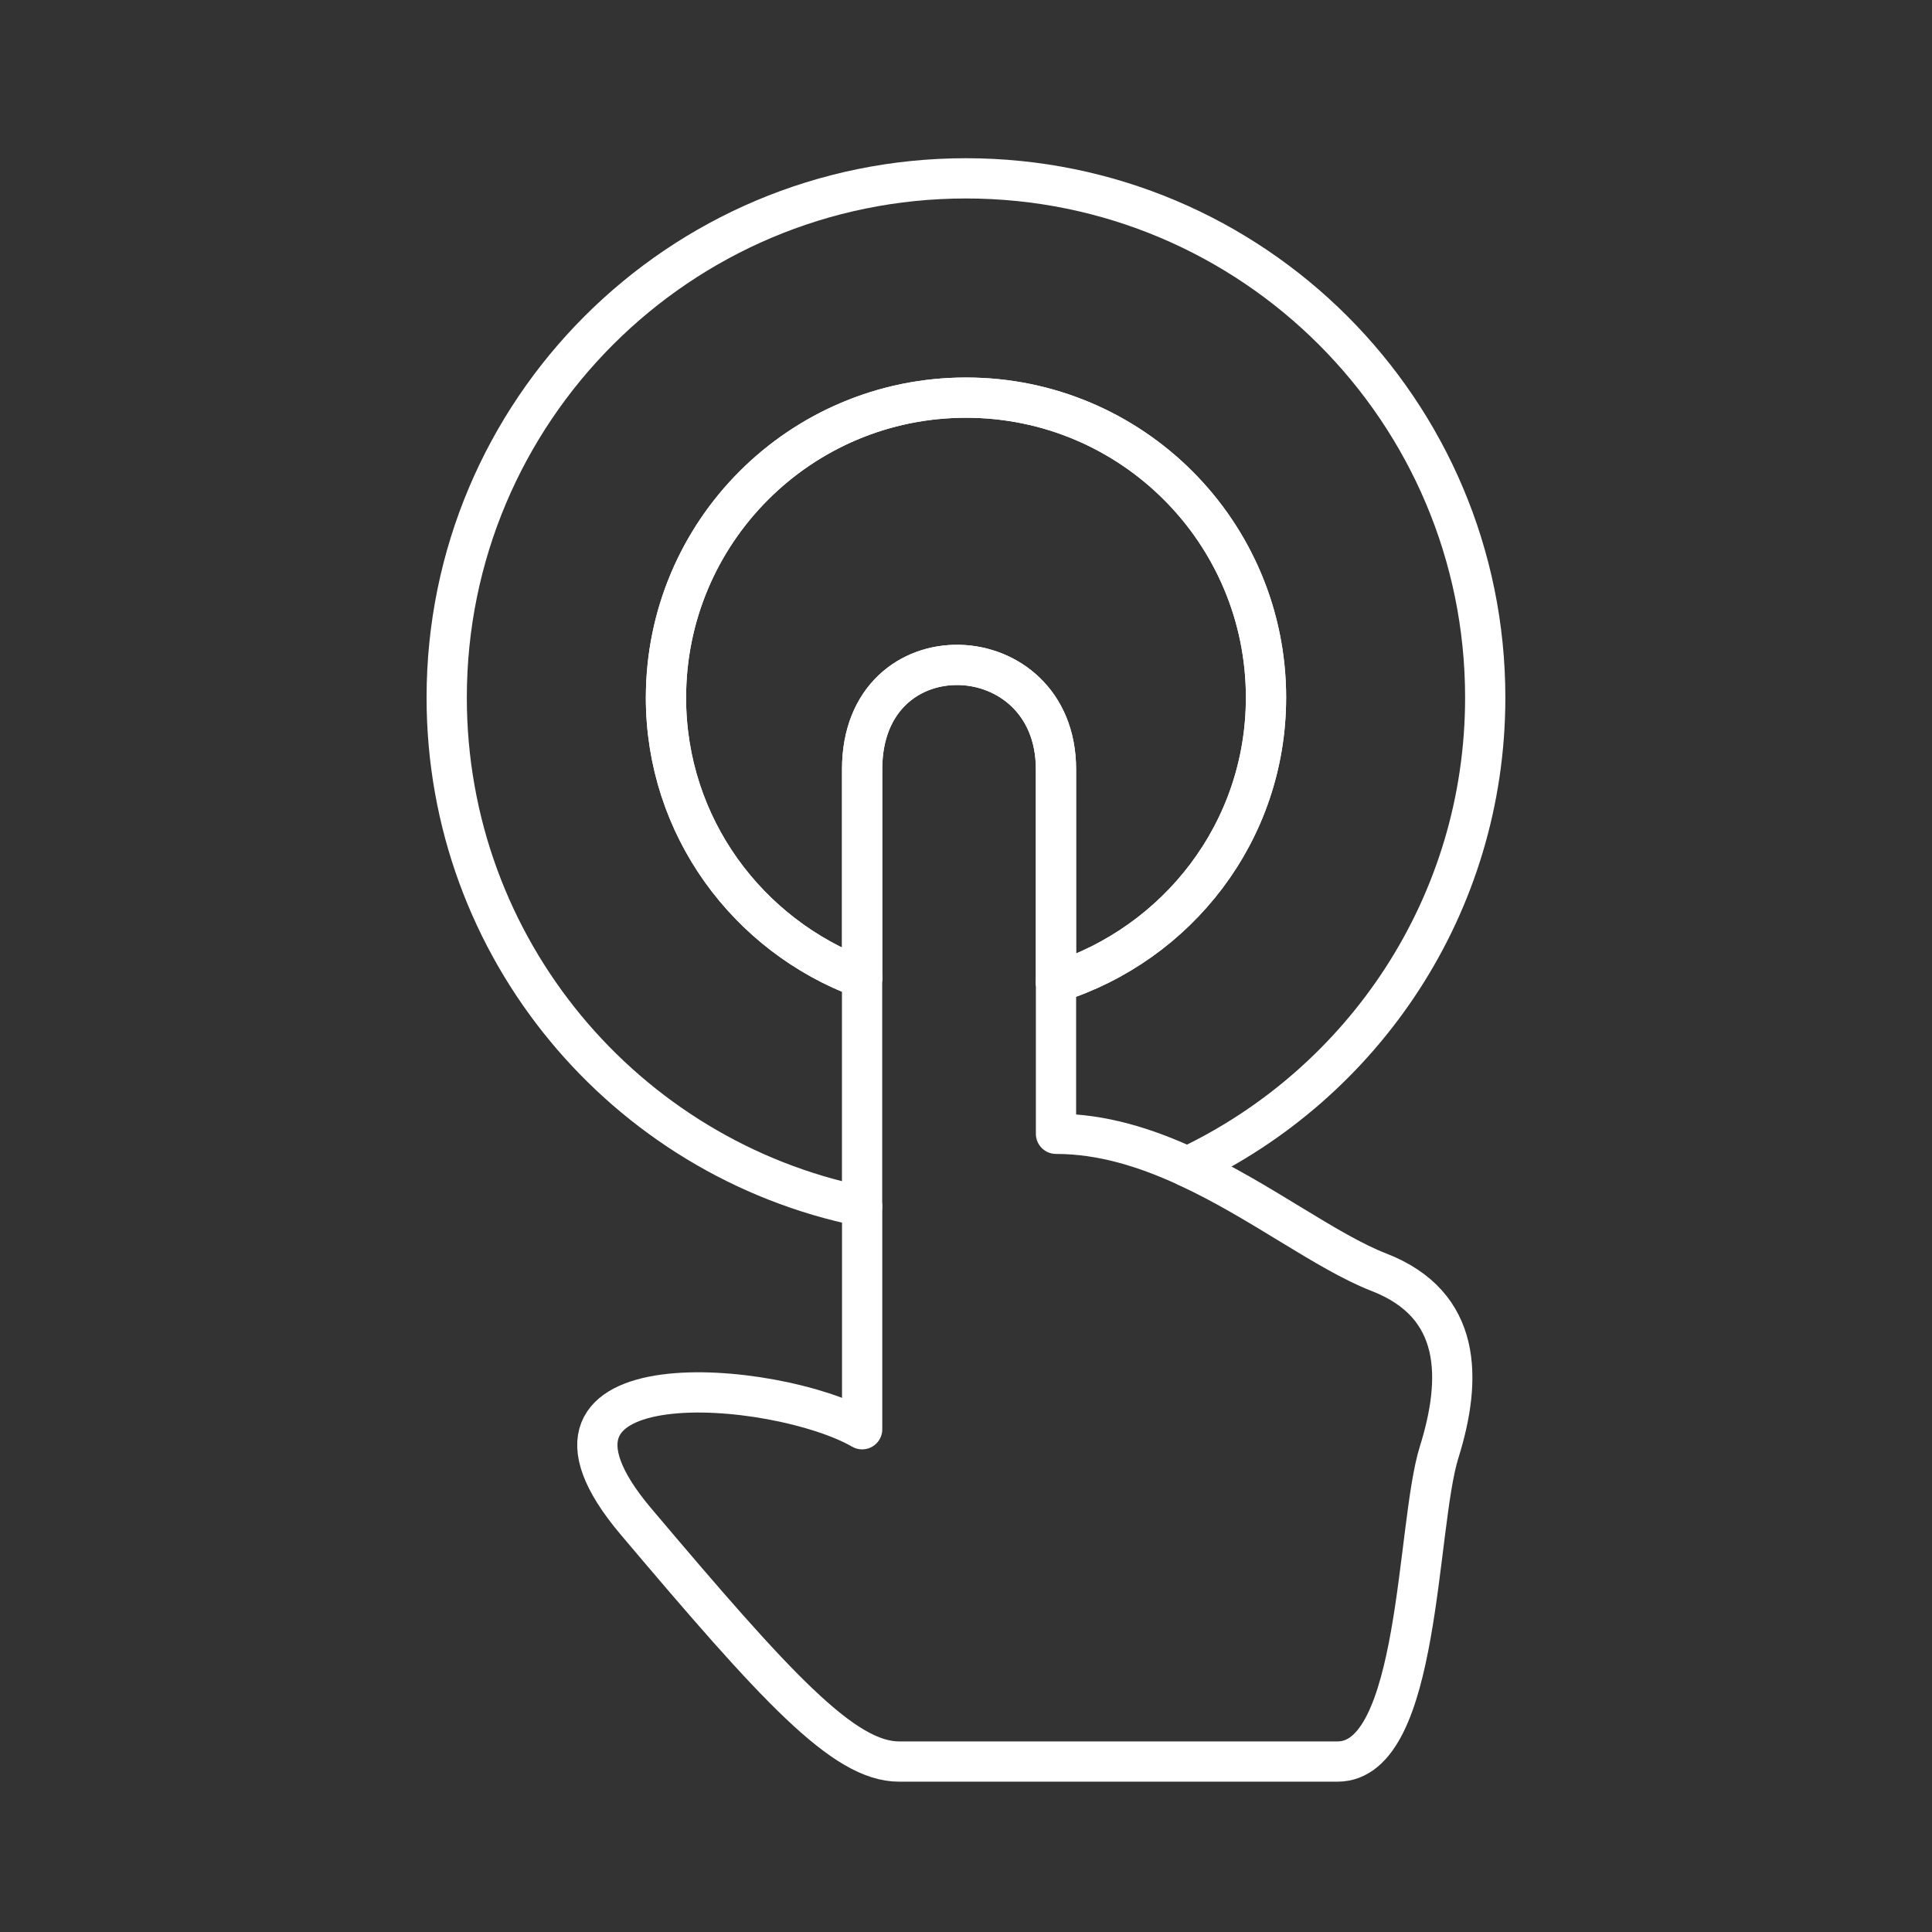 <?xml version="1.0" encoding="UTF-8"?><svg xmlns="http://www.w3.org/2000/svg" width="48" height="48" viewBox="0 0 48 48"><rect x="0" y="0" width="48" height="48" fill="#333333" stroke="none"/><g id="a"/><g id="b"><g id="c"><path d="M21.42,29.975v5.534c-2.131-1.23-9.107-1.835-5.619,2.293,3.488,4.128,5.161,5.963,6.536,5.963h10.894c2.064,0,1.949-5.848,2.523-7.683s.573-3.67-1.491-4.472c-1.322-.514-2.937-1.776-4.764-2.62" style="fill:none; stroke:#fff; stroke-linecap:round; stroke-linejoin:round;"/><path d="M16.546,17.333c0-4.117,3.337-7.454,7.454-7.454s7.454,3.337,7.454,7.454c0,3.332-2.201,6.12-5.218,7.074v3.762c1.148,0,2.238,.347,3.263,.82,4.371-2.066,7.401-6.502,7.401-11.657,0-7.125-5.776-12.901-12.901-12.901s-12.901,5.776-12.901,12.901c0,6.241,4.432,11.446,10.32,12.642v-5.674c-2.839-1.053-4.873-3.762-4.873-6.968Z" style="fill:none; stroke:#fff; stroke-linecap:round; stroke-linejoin:round;"/><path d="M31.454,17.333c0-4.117-3.337-7.454-7.454-7.454s-7.454,3.337-7.454,7.454c0,3.206,2.034,5.915,4.873,6.968v-5.19c0-3.555,4.816-3.355,4.816,0v5.297c3.016-.954,5.218-3.742,5.218-7.074Z" style="fill:none; stroke:#fff; stroke-linecap:round; stroke-linejoin:round;"/><path d="M26.236,24.408v-5.297c0-3.355-4.816-3.555-4.816,0v5.19" style="fill:none; stroke:#fff; stroke-linecap:round; stroke-linejoin:round;"/></g></g></svg>